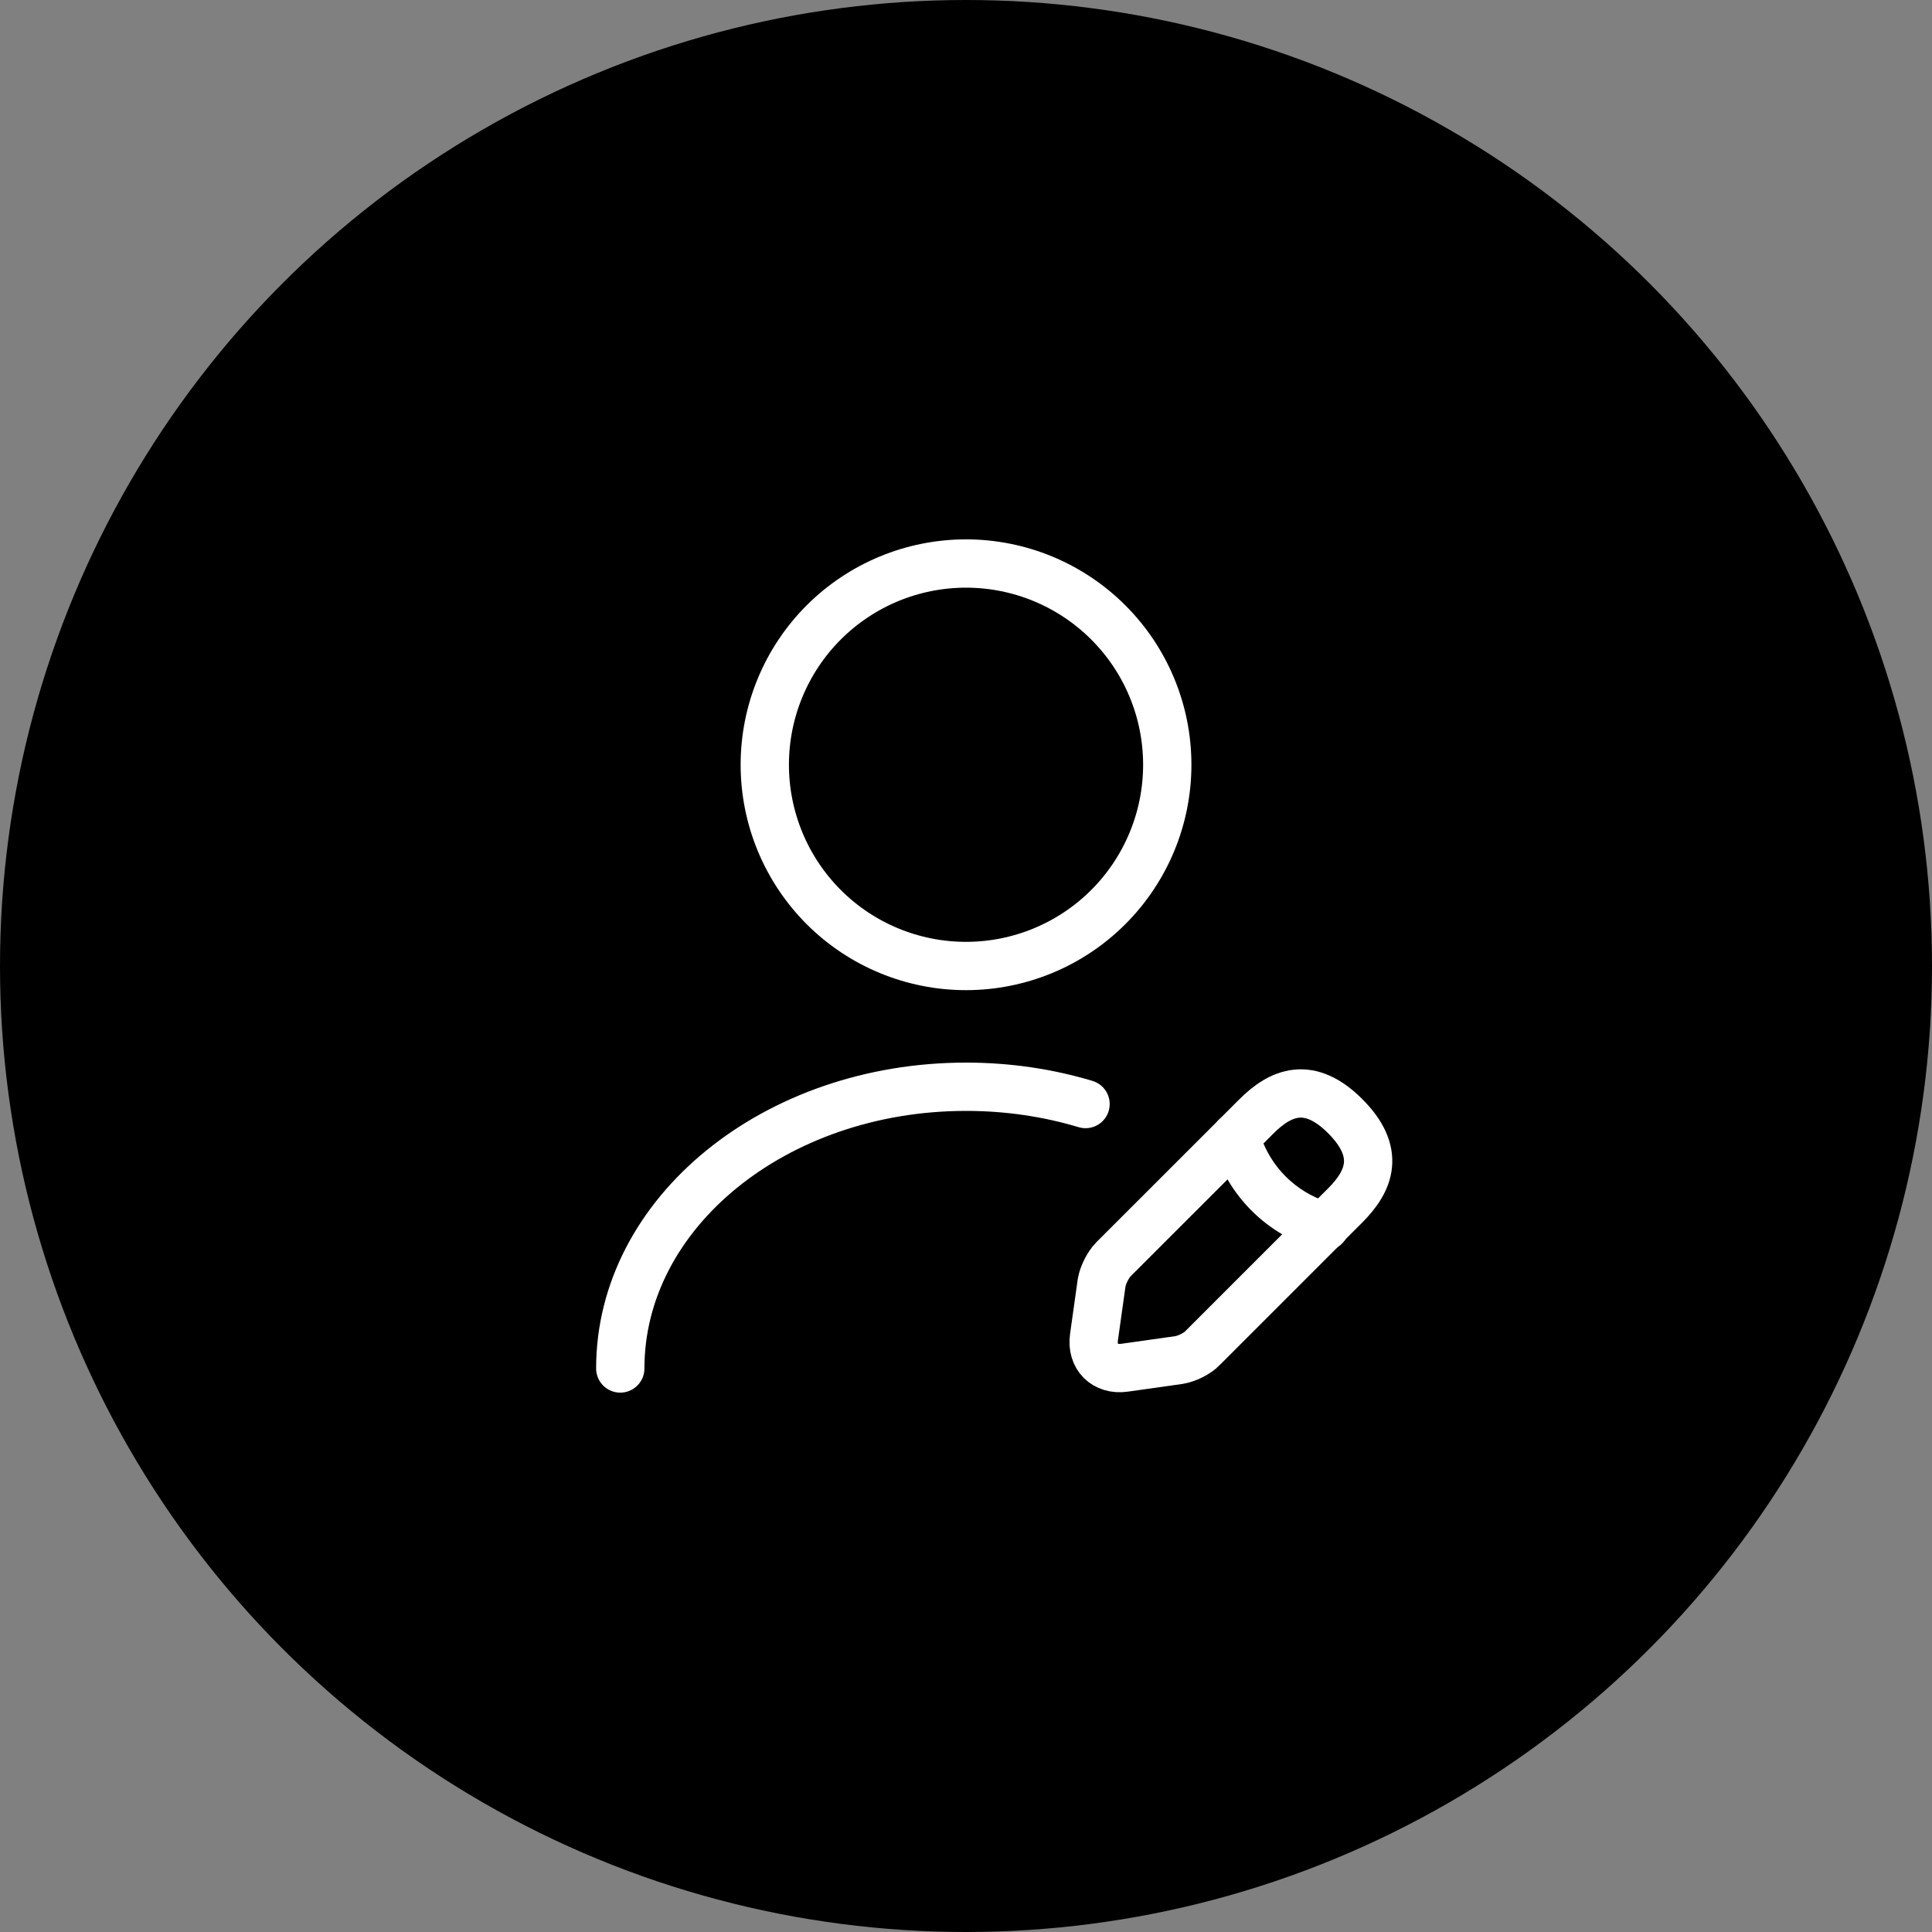 <svg width="40" height="40" viewBox="0 0 40 40" fill="none" xmlns="http://www.w3.org/2000/svg">
<rect x="0" y="0" width="40" height="40" fill="#808080" stroke="none"/>
<circle r="20" transform="matrix(1 0 0 -1 20 20)" fill="black"/>
<path d="M20 20C21.105 20 22.165 19.561 22.946 18.78C23.728 17.998 24.167 16.938 24.167 15.833C24.167 14.728 23.728 13.668 22.946 12.887C22.165 12.106 21.105 11.667 20 11.667C18.895 11.667 17.835 12.106 17.054 12.887C16.273 13.668 15.834 14.728 15.834 15.833C15.834 16.938 16.273 17.998 17.054 18.78C17.835 19.561 18.895 20 20 20V20Z" stroke="white" stroke-linecap="round" stroke-linejoin="round"/>
<path d="M26.009 23.117L23.058 26.067C22.942 26.183 22.834 26.4 22.808 26.558L22.65 27.683C22.592 28.092 22.875 28.375 23.284 28.317L24.409 28.158C24.567 28.133 24.792 28.025 24.9 27.908L27.85 24.958C28.358 24.45 28.6 23.858 27.85 23.108C27.108 22.367 26.517 22.608 26.009 23.117V23.117Z" stroke="white" stroke-miterlimit="10" stroke-linecap="round" stroke-linejoin="round"/>
<path d="M25.584 23.542C25.834 24.442 26.534 25.142 27.433 25.392" stroke="white" stroke-miterlimit="10" stroke-linecap="round" stroke-linejoin="round"/>
<path d="M12.842 28.333C12.842 25.108 16.05 22.5 20 22.5C20.867 22.5 21.7 22.625 22.475 22.858" stroke="white" stroke-linecap="round" stroke-linejoin="round"/>
</svg>